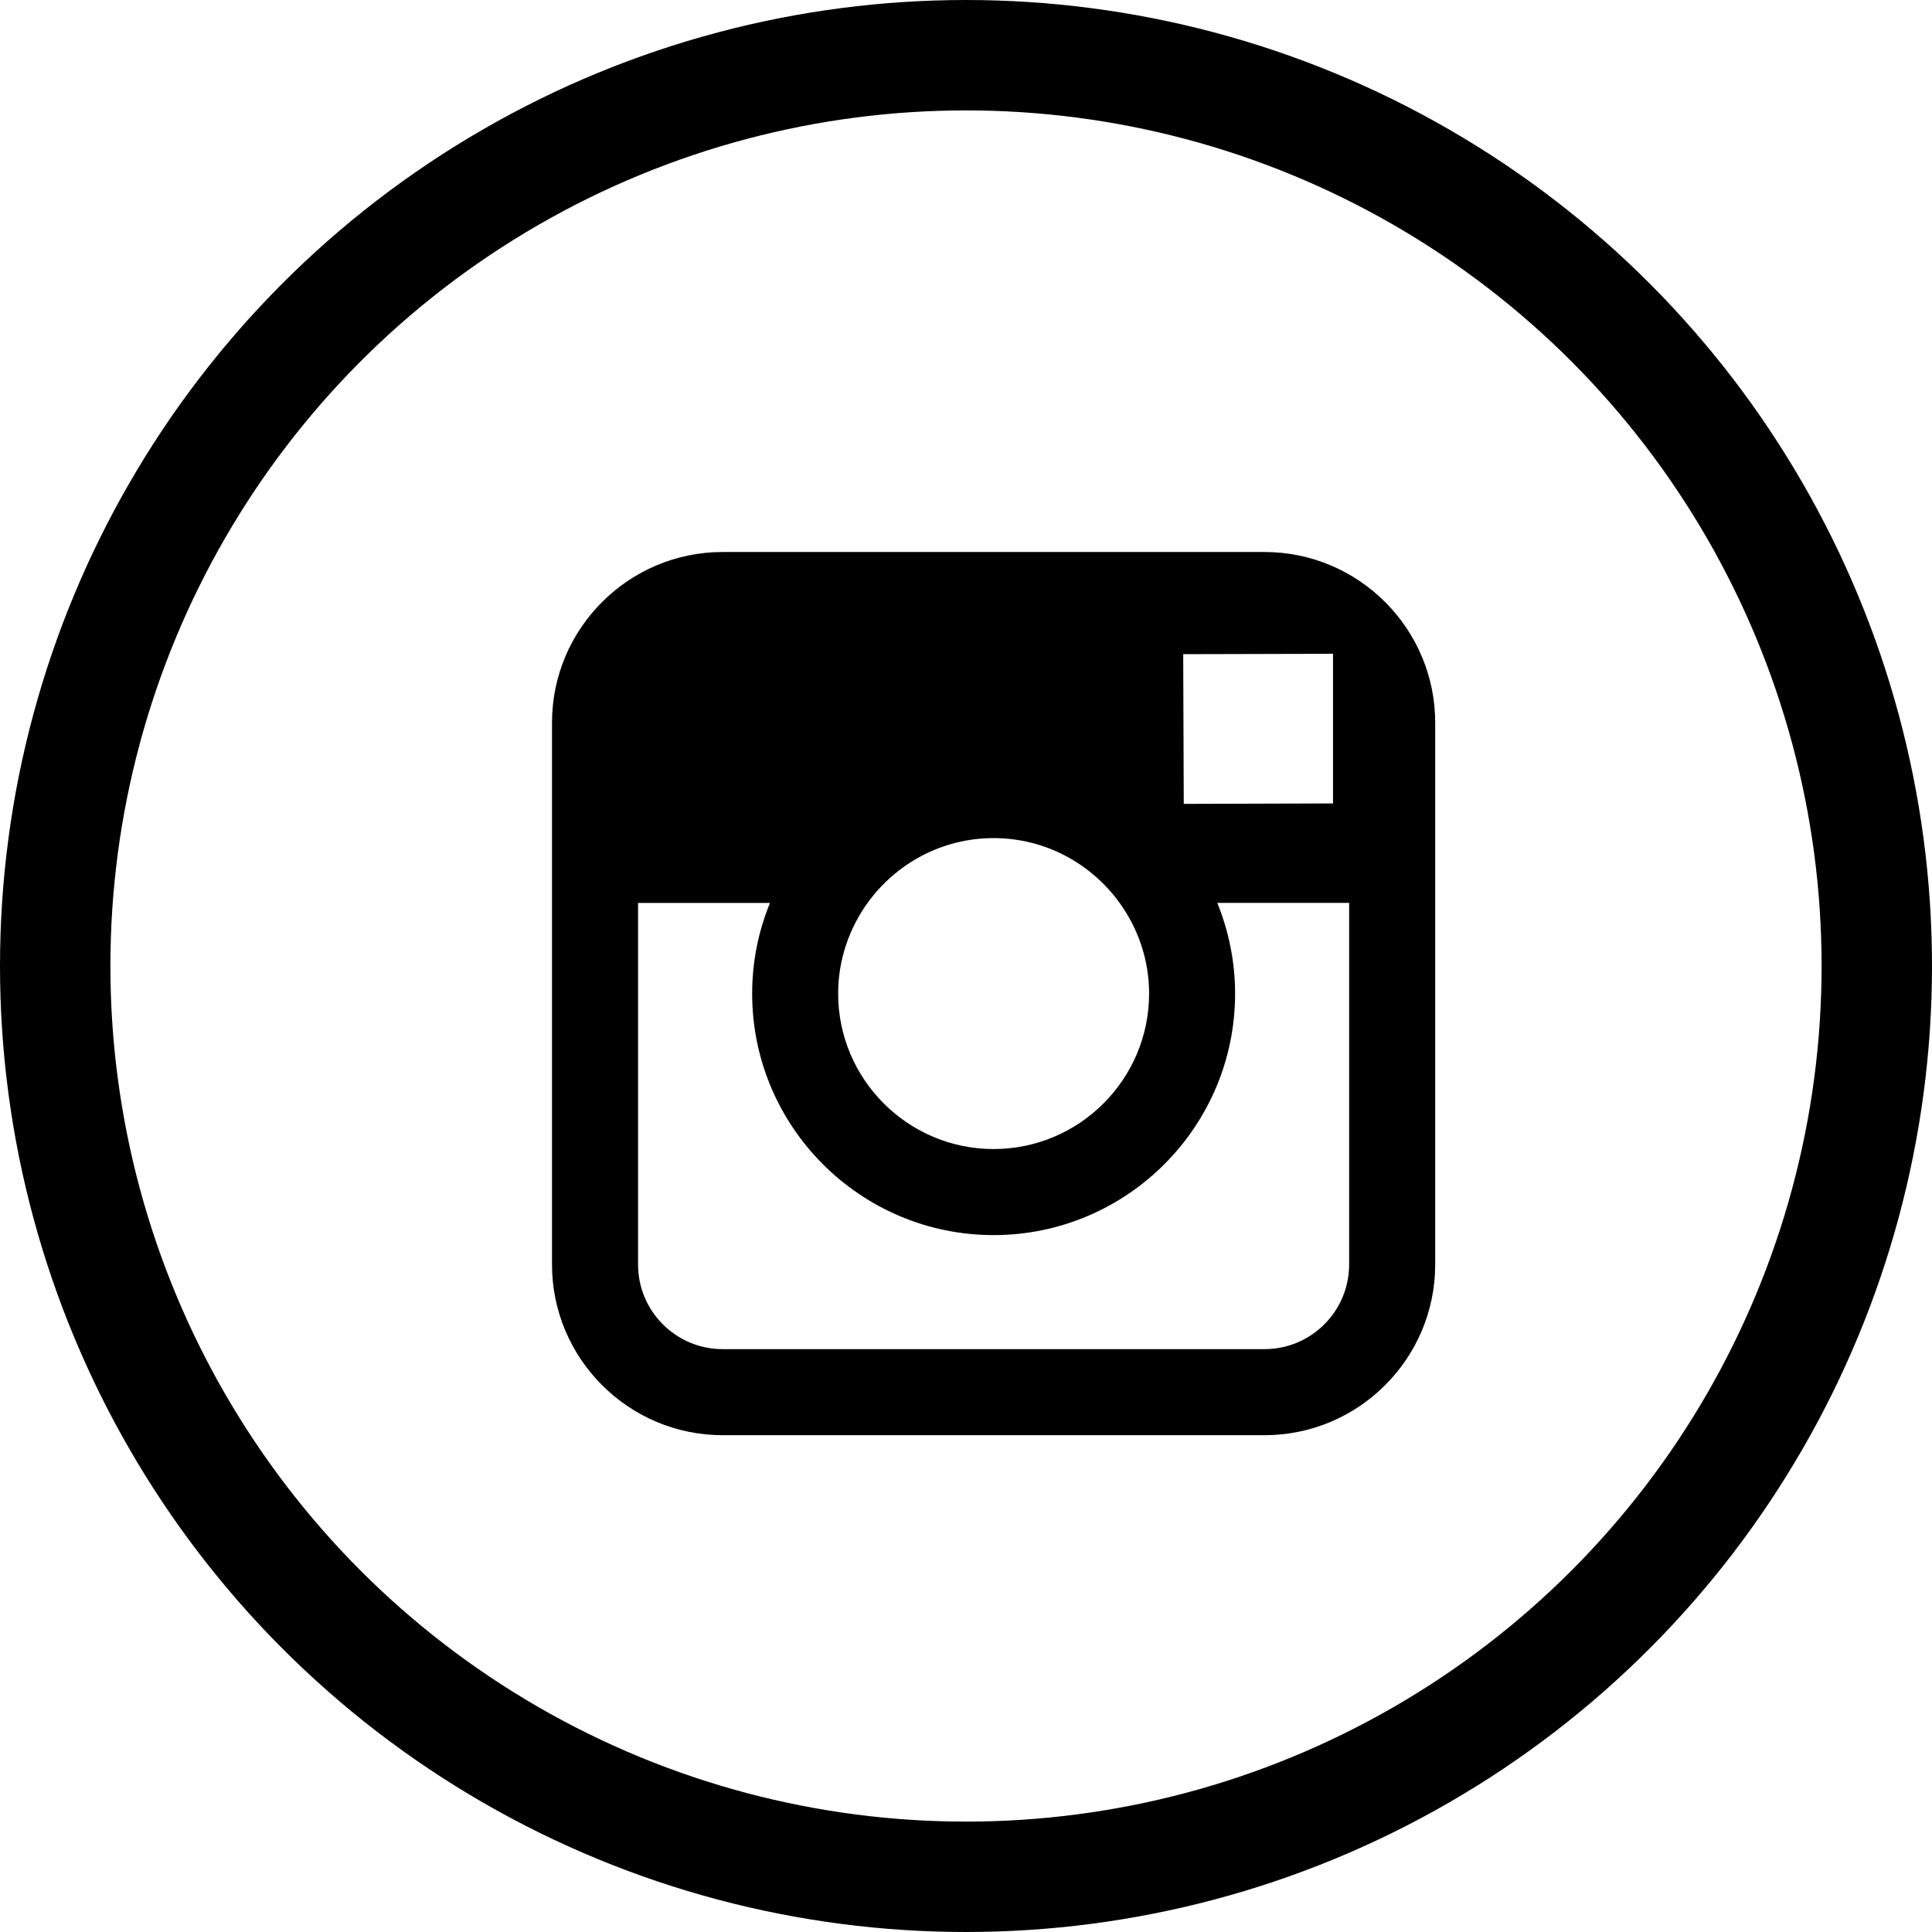 <svg xmlns="http://www.w3.org/2000/svg" width="35" height="35" viewBox="0 0 35 35">
    <defs>
        <filter id="fcglfugyoa">
            <feColorMatrix in="SourceGraphic" values="0 0 0 0 0.729 0 0 0 0 0.678 0 0 0 0 0.447 0 0 0 0.5 0"/>
        </filter>
    </defs>
    <g fill="none" fill-rule="evenodd">
        <g>
            <g filter="url(#fcglfugyoa)" transform="translate(-325 -675) translate(155 240)">
                <g transform="translate(170 435)">
                    <path d="M0 0H35V35H0z"/>
                    <circle cx="17.5" cy="17.5" r="16.5" stroke="#000" stroke-width="2"/>
                    <path fill="#000" d="M22.908 10h-9.816C11.388 10 10 11.387 10 13.092v9.816C10 24.613 11.388 26 13.092 26h9.816C24.612 26 26 24.613 26 22.908v-9.816C26 11.387 24.612 10 22.908 10zm.887 1.845l.354-.002v2.712l-2.704.008-.01-2.712 2.36-.006zm-8.078 4.512c.512-.709 1.343-1.174 2.283-1.174s1.771.465 2.283 1.174c.334.463.534 1.03.534 1.643 0 1.552-1.264 2.816-2.817 2.816-1.552 0-2.816-1.264-2.816-2.816 0-.613.2-1.18.533-1.643zm8.724 6.55c0 .847-.687 1.534-1.533 1.534h-9.816c-.846 0-1.533-.687-1.533-1.533v-6.55h2.39c-.208.507-.323 1.062-.323 1.642 0 2.412 1.962 4.375 4.374 4.375 2.413 0 4.375-1.963 4.375-4.375 0-.58-.117-1.135-.322-1.643h2.388v6.55z"/>
                </g>
            </g>
        </g>
    </g>
</svg>
